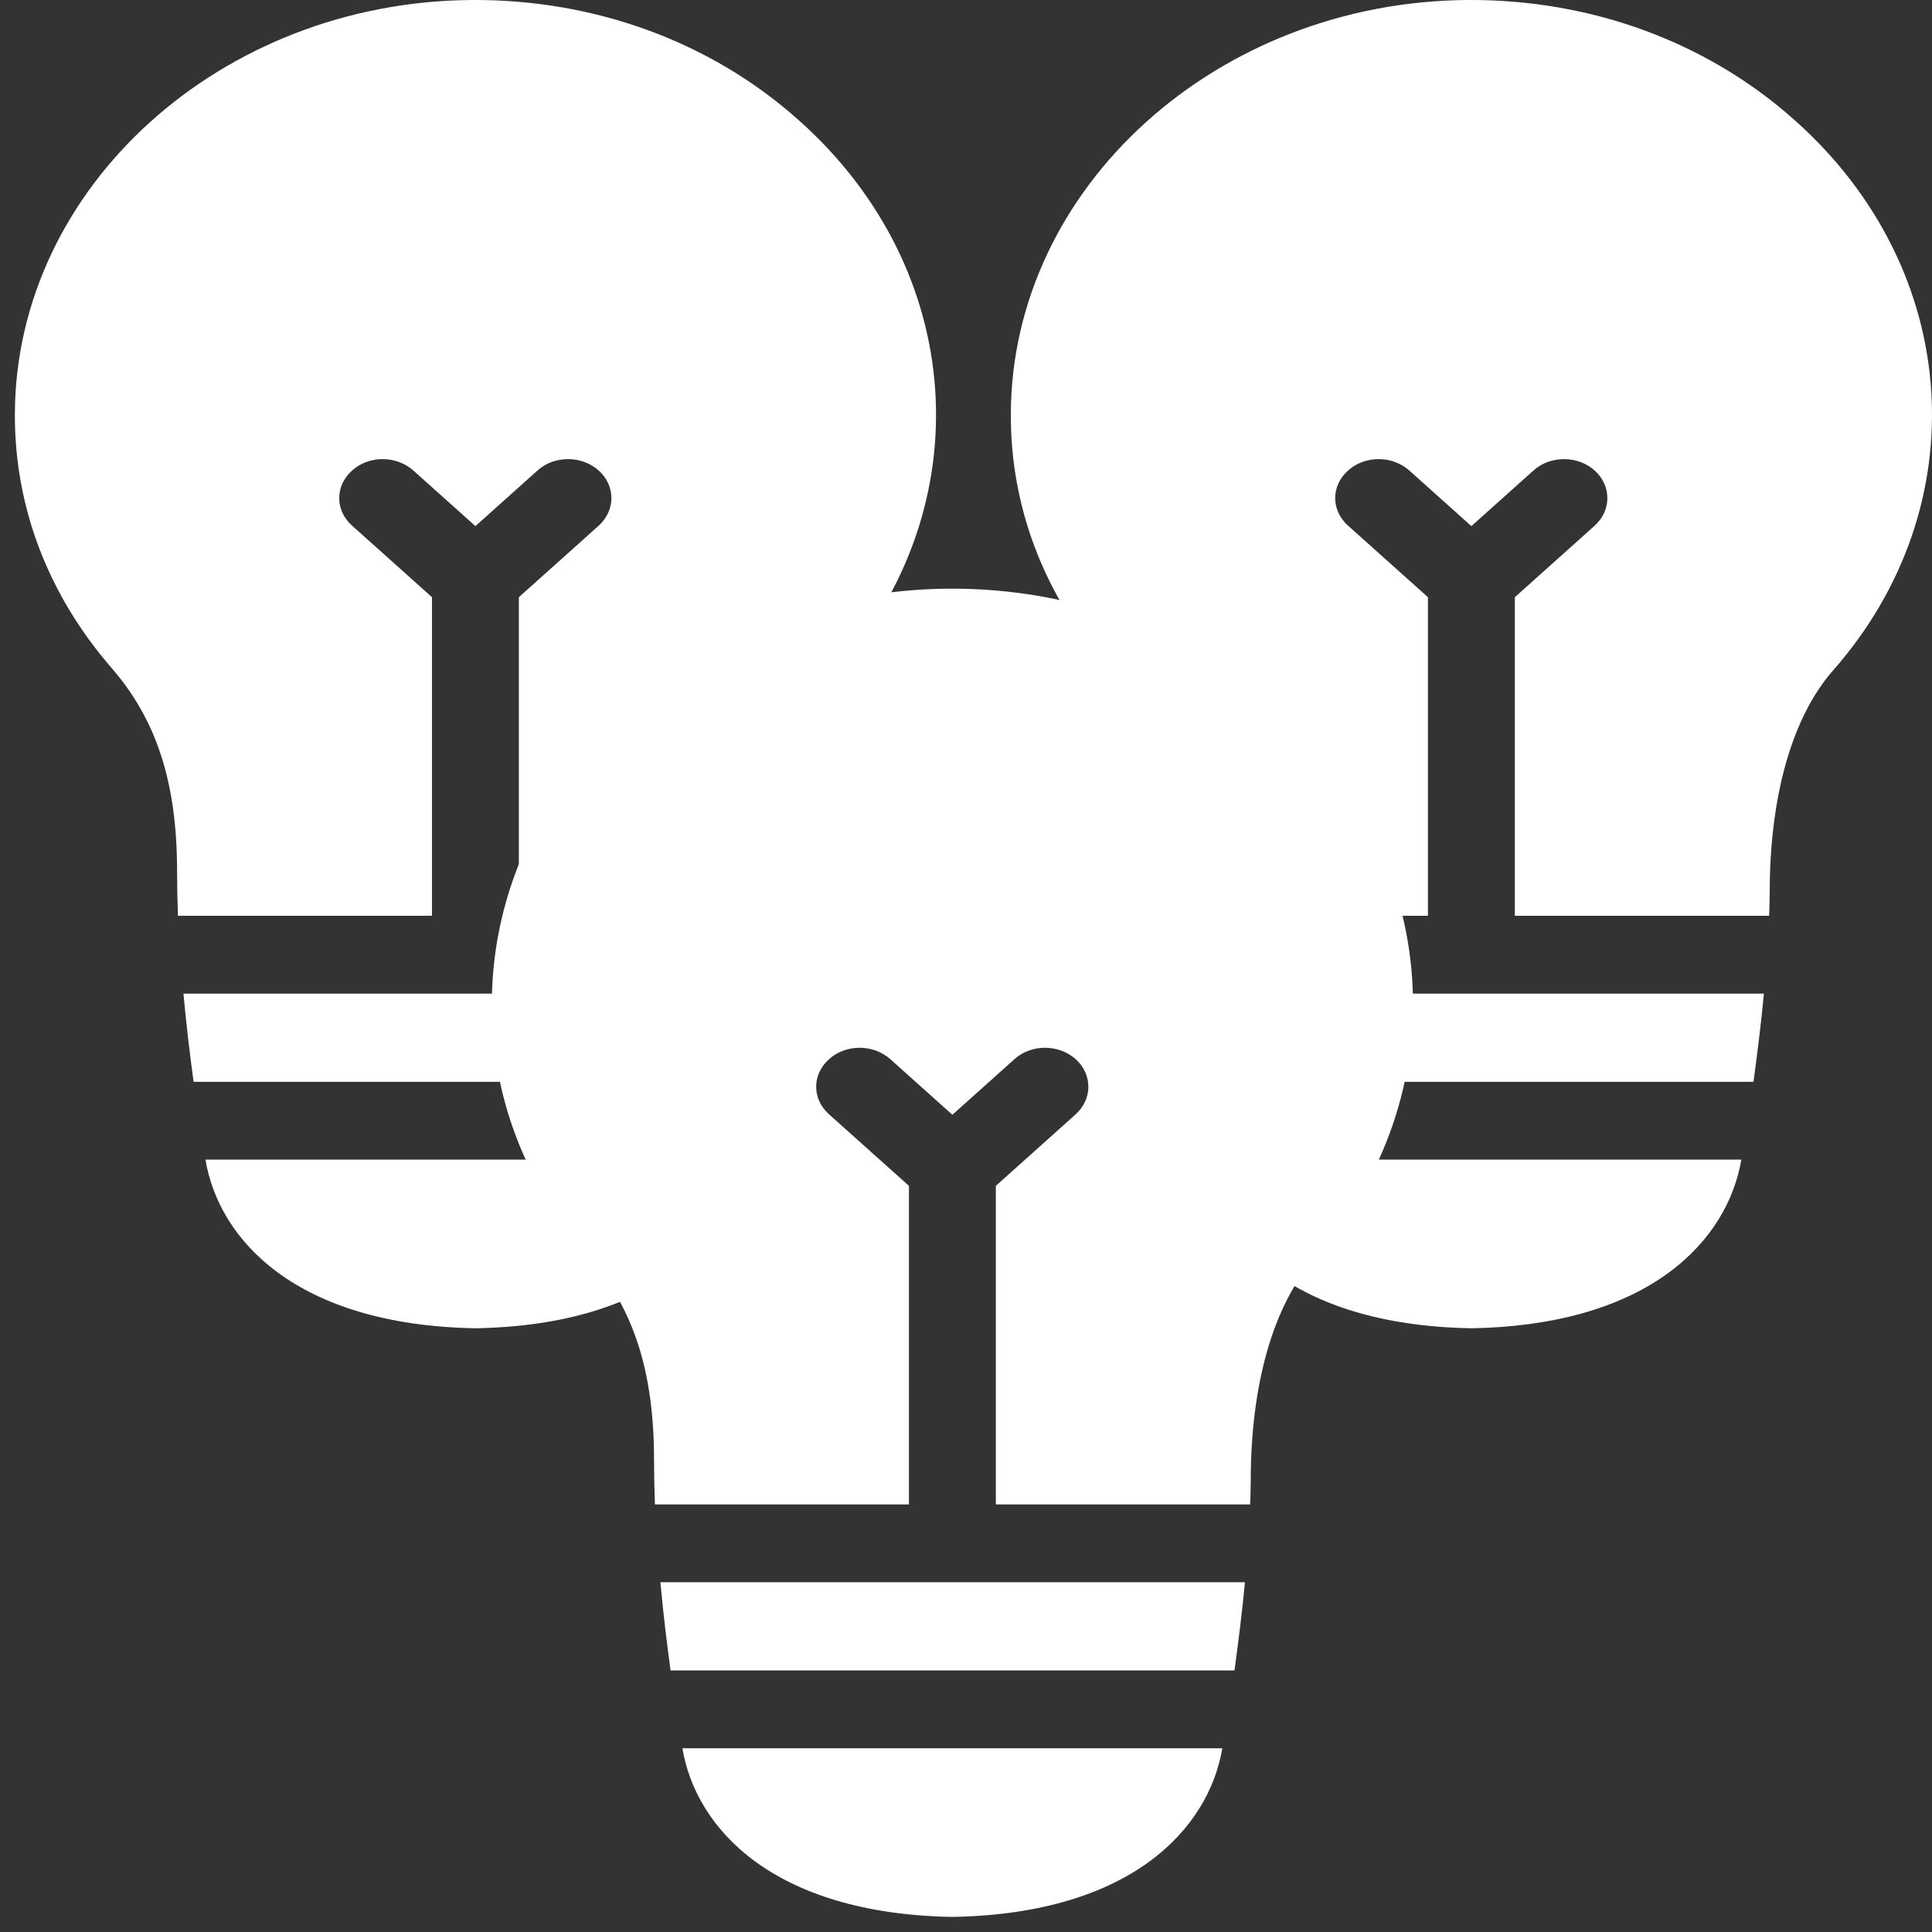 <?xml version="1.0" encoding="UTF-8" standalone="no"?>
<!DOCTYPE svg PUBLIC "-//W3C//DTD SVG 1.1//EN" "http://www.w3.org/Graphics/SVG/1.1/DTD/svg11.dtd">
<svg version="1.1" xmlns="http://www.w3.org/2000/svg" xmlns:xlink="http://www.w3.org/1999/xlink" preserveAspectRatio="xMidYMid meet" viewBox="0 0 640 640" width="640" height="640"><rect x="0" y="0" width="640" height="640" fill="#333333" stroke="none"/><defs><path d="M250.94 358.36C252.1 349.68 253.44 339.54 254.4 329.14C235.04 329.14 80.13 329.14 60.77 329.14C61.73 339.8 62.98 349.85 64.13 358.36C101.49 358.36 232.26 358.36 250.94 358.36Z" id="b5wR2lrKbA"></path><path d="M157.78 440C216.88 438.88 242.4 410.7 246.91 384.14C229.03 384.14 85.95 384.14 68.06 384.14C72.48 410.7 98.1 438.88 157.2 440C157.39 440 157.58 440 157.78 440Z" id="c6zpA1KLx"></path><path d="M156.34 0C73.24 0.52 5.31 61.96 4.93 136.9C4.74 167.75 15.87 196.97 36.98 221.29C51.94 238.56 58.66 259.36 58.66 288.75C58.66 293.56 58.76 298.46 58.95 303.36C64.56 303.36 92.61 303.36 143.1 303.36L143.1 197.83C127.21 183.6 118.38 175.69 116.61 174.11C110.95 169.04 110.95 160.96 116.61 155.89C122.18 150.82 131.29 150.82 136.96 155.89C138.32 157.12 145.17 163.25 157.49 174.28C169.81 163.25 176.65 157.12 178.02 155.89C183.59 150.82 192.7 150.82 198.36 155.89C203.93 160.96 203.93 169.04 198.36 174.11C196.6 175.69 187.77 183.6 171.88 197.83L171.88 303.36C222.43 303.36 250.51 303.36 256.13 303.36C256.22 300.7 256.32 298.12 256.32 295.63C256.32 263.57 263.8 237.45 277.33 222.06C325.11 167.75 320.41 89.38 264.47 39.71C235.5 13.84 197.02 -0.25 156.34 0Z" id="kbWlSndSQD"></path><path d="M580.87 358.36C582.02 349.68 583.36 339.54 584.32 329.14C564.96 329.14 410.06 329.14 390.7 329.14C391.65 339.8 392.9 349.85 394.05 358.36C431.42 358.36 562.19 358.36 580.87 358.36Z" id="a1S3LZD5JU"></path><path d="M487.7 440C546.81 438.88 572.33 410.7 576.84 384.14C558.95 384.14 415.87 384.14 397.99 384.14C402.4 410.7 428.02 438.88 487.13 440C487.32 440 487.51 440 487.7 440Z" id="bInfX2cFS"></path><path d="M486.26 0C403.17 0.52 335.24 61.96 334.85 136.9C334.66 167.75 345.79 196.97 366.9 221.29C381.87 238.56 388.58 259.36 388.58 288.75C388.58 293.56 388.68 298.46 388.87 303.36C394.48 303.36 422.53 303.36 473.02 303.36L473.02 197.83C457.13 183.6 448.3 175.69 446.54 174.11C440.88 169.04 440.88 160.96 446.54 155.89C452.1 150.82 461.22 150.82 466.88 155.89C468.25 157.12 475.09 163.25 487.41 174.28C499.73 163.25 506.58 157.12 507.95 155.89C513.51 150.82 522.63 150.82 528.29 155.89C533.85 160.96 533.85 169.04 528.29 174.11C526.52 175.69 517.69 183.6 501.81 197.83L501.81 303.36C552.35 303.36 580.43 303.36 586.05 303.36C586.15 300.7 586.24 298.12 586.24 295.63C586.24 263.57 593.73 237.45 607.25 222.06C655.04 167.75 650.34 89.38 594.4 39.71C565.42 13.84 526.94 -0.25 486.26 0Z" id="dAh60CO64"></path><path d="M408.94 553.36C410.1 544.68 411.44 534.54 412.4 524.14C393.04 524.14 238.13 524.14 218.77 524.14C219.73 534.8 220.98 544.85 222.13 553.36C259.49 553.36 390.26 553.36 408.94 553.36Z" id="b1EjP0EPG9"></path><path d="M315.78 635C374.88 633.88 400.4 605.7 404.91 579.14C387.03 579.14 243.95 579.14 226.06 579.14C230.48 605.7 256.1 633.88 315.2 635C315.39 635 315.58 635 315.78 635Z" id="c9EmhpT13"></path><path d="M314.34 195C231.24 195.52 163.31 256.96 162.93 331.9C162.74 362.75 173.87 391.97 194.98 416.29C209.94 433.56 216.66 454.36 216.66 483.75C216.66 488.56 216.76 493.46 216.95 498.36C222.56 498.36 250.61 498.36 301.1 498.36L301.1 392.83C285.21 378.6 276.38 370.69 274.61 369.11C268.95 364.04 268.95 355.96 274.61 350.89C280.18 345.82 289.29 345.82 294.96 350.89C296.32 352.12 303.17 358.25 315.49 369.28C327.81 358.25 334.65 352.12 336.02 350.89C341.59 345.82 350.7 345.82 356.36 350.89C361.93 355.96 361.93 364.04 356.36 369.11C354.6 370.69 345.77 378.6 329.88 392.83L329.88 498.36C380.43 498.36 408.51 498.36 414.13 498.36C414.22 495.7 414.32 493.12 414.32 490.63C414.32 458.57 421.8 432.45 435.33 417.06C483.11 362.75 478.41 284.38 422.47 234.71C393.5 208.84 355.02 194.75 314.34 195Z" id="bHUXJjWsb"></path></defs><g><g><g><use xlink:href="#b5wR2lrKbA" opacity="1" fill="#ffffff" fill-opacity="1"></use><g><use xlink:href="#b5wR2lrKbA" opacity="1" fill-opacity="0" stroke="#000000" stroke-width="1" stroke-opacity="0"></use></g></g><g><use xlink:href="#c6zpA1KLx" opacity="1" fill="#ffffff" fill-opacity="1"></use><g><use xlink:href="#c6zpA1KLx" opacity="1" fill-opacity="0" stroke="#000000" stroke-width="1" stroke-opacity="0"></use></g></g><g><use xlink:href="#kbWlSndSQD" opacity="1" fill="#ffffff" fill-opacity="1"></use><g><use xlink:href="#kbWlSndSQD" opacity="1" fill-opacity="0" stroke="#000000" stroke-width="1" stroke-opacity="0"></use></g></g><g><use xlink:href="#a1S3LZD5JU" opacity="1" fill="#ffffff" fill-opacity="1"></use><g><use xlink:href="#a1S3LZD5JU" opacity="1" fill-opacity="0" stroke="#000000" stroke-width="1" stroke-opacity="0"></use></g></g><g><use xlink:href="#bInfX2cFS" opacity="1" fill="#ffffff" fill-opacity="1"></use><g><use xlink:href="#bInfX2cFS" opacity="1" fill-opacity="0" stroke="#000000" stroke-width="1" stroke-opacity="0"></use></g></g><g><use xlink:href="#dAh60CO64" opacity="1" fill="#ffffff" fill-opacity="1"></use><g><use xlink:href="#dAh60CO64" opacity="1" fill-opacity="0" stroke="#000000" stroke-width="1" stroke-opacity="0"></use></g></g><g><use xlink:href="#b1EjP0EPG9" opacity="1" fill="#ffffff" fill-opacity="1"></use><g><use xlink:href="#b1EjP0EPG9" opacity="1" fill-opacity="0" stroke="#000000" stroke-width="1" stroke-opacity="0"></use></g></g><g><use xlink:href="#c9EmhpT13" opacity="1" fill="#ffffff" fill-opacity="1"></use><g><use xlink:href="#c9EmhpT13" opacity="1" fill-opacity="0" stroke="#000000" stroke-width="1" stroke-opacity="0"></use></g></g><g><use xlink:href="#bHUXJjWsb" opacity="1" fill="#ffffff" fill-opacity="1"></use><g><use xlink:href="#bHUXJjWsb" opacity="1" fill-opacity="0" stroke="#000000" stroke-width="1" stroke-opacity="0"></use></g></g></g></g></svg>